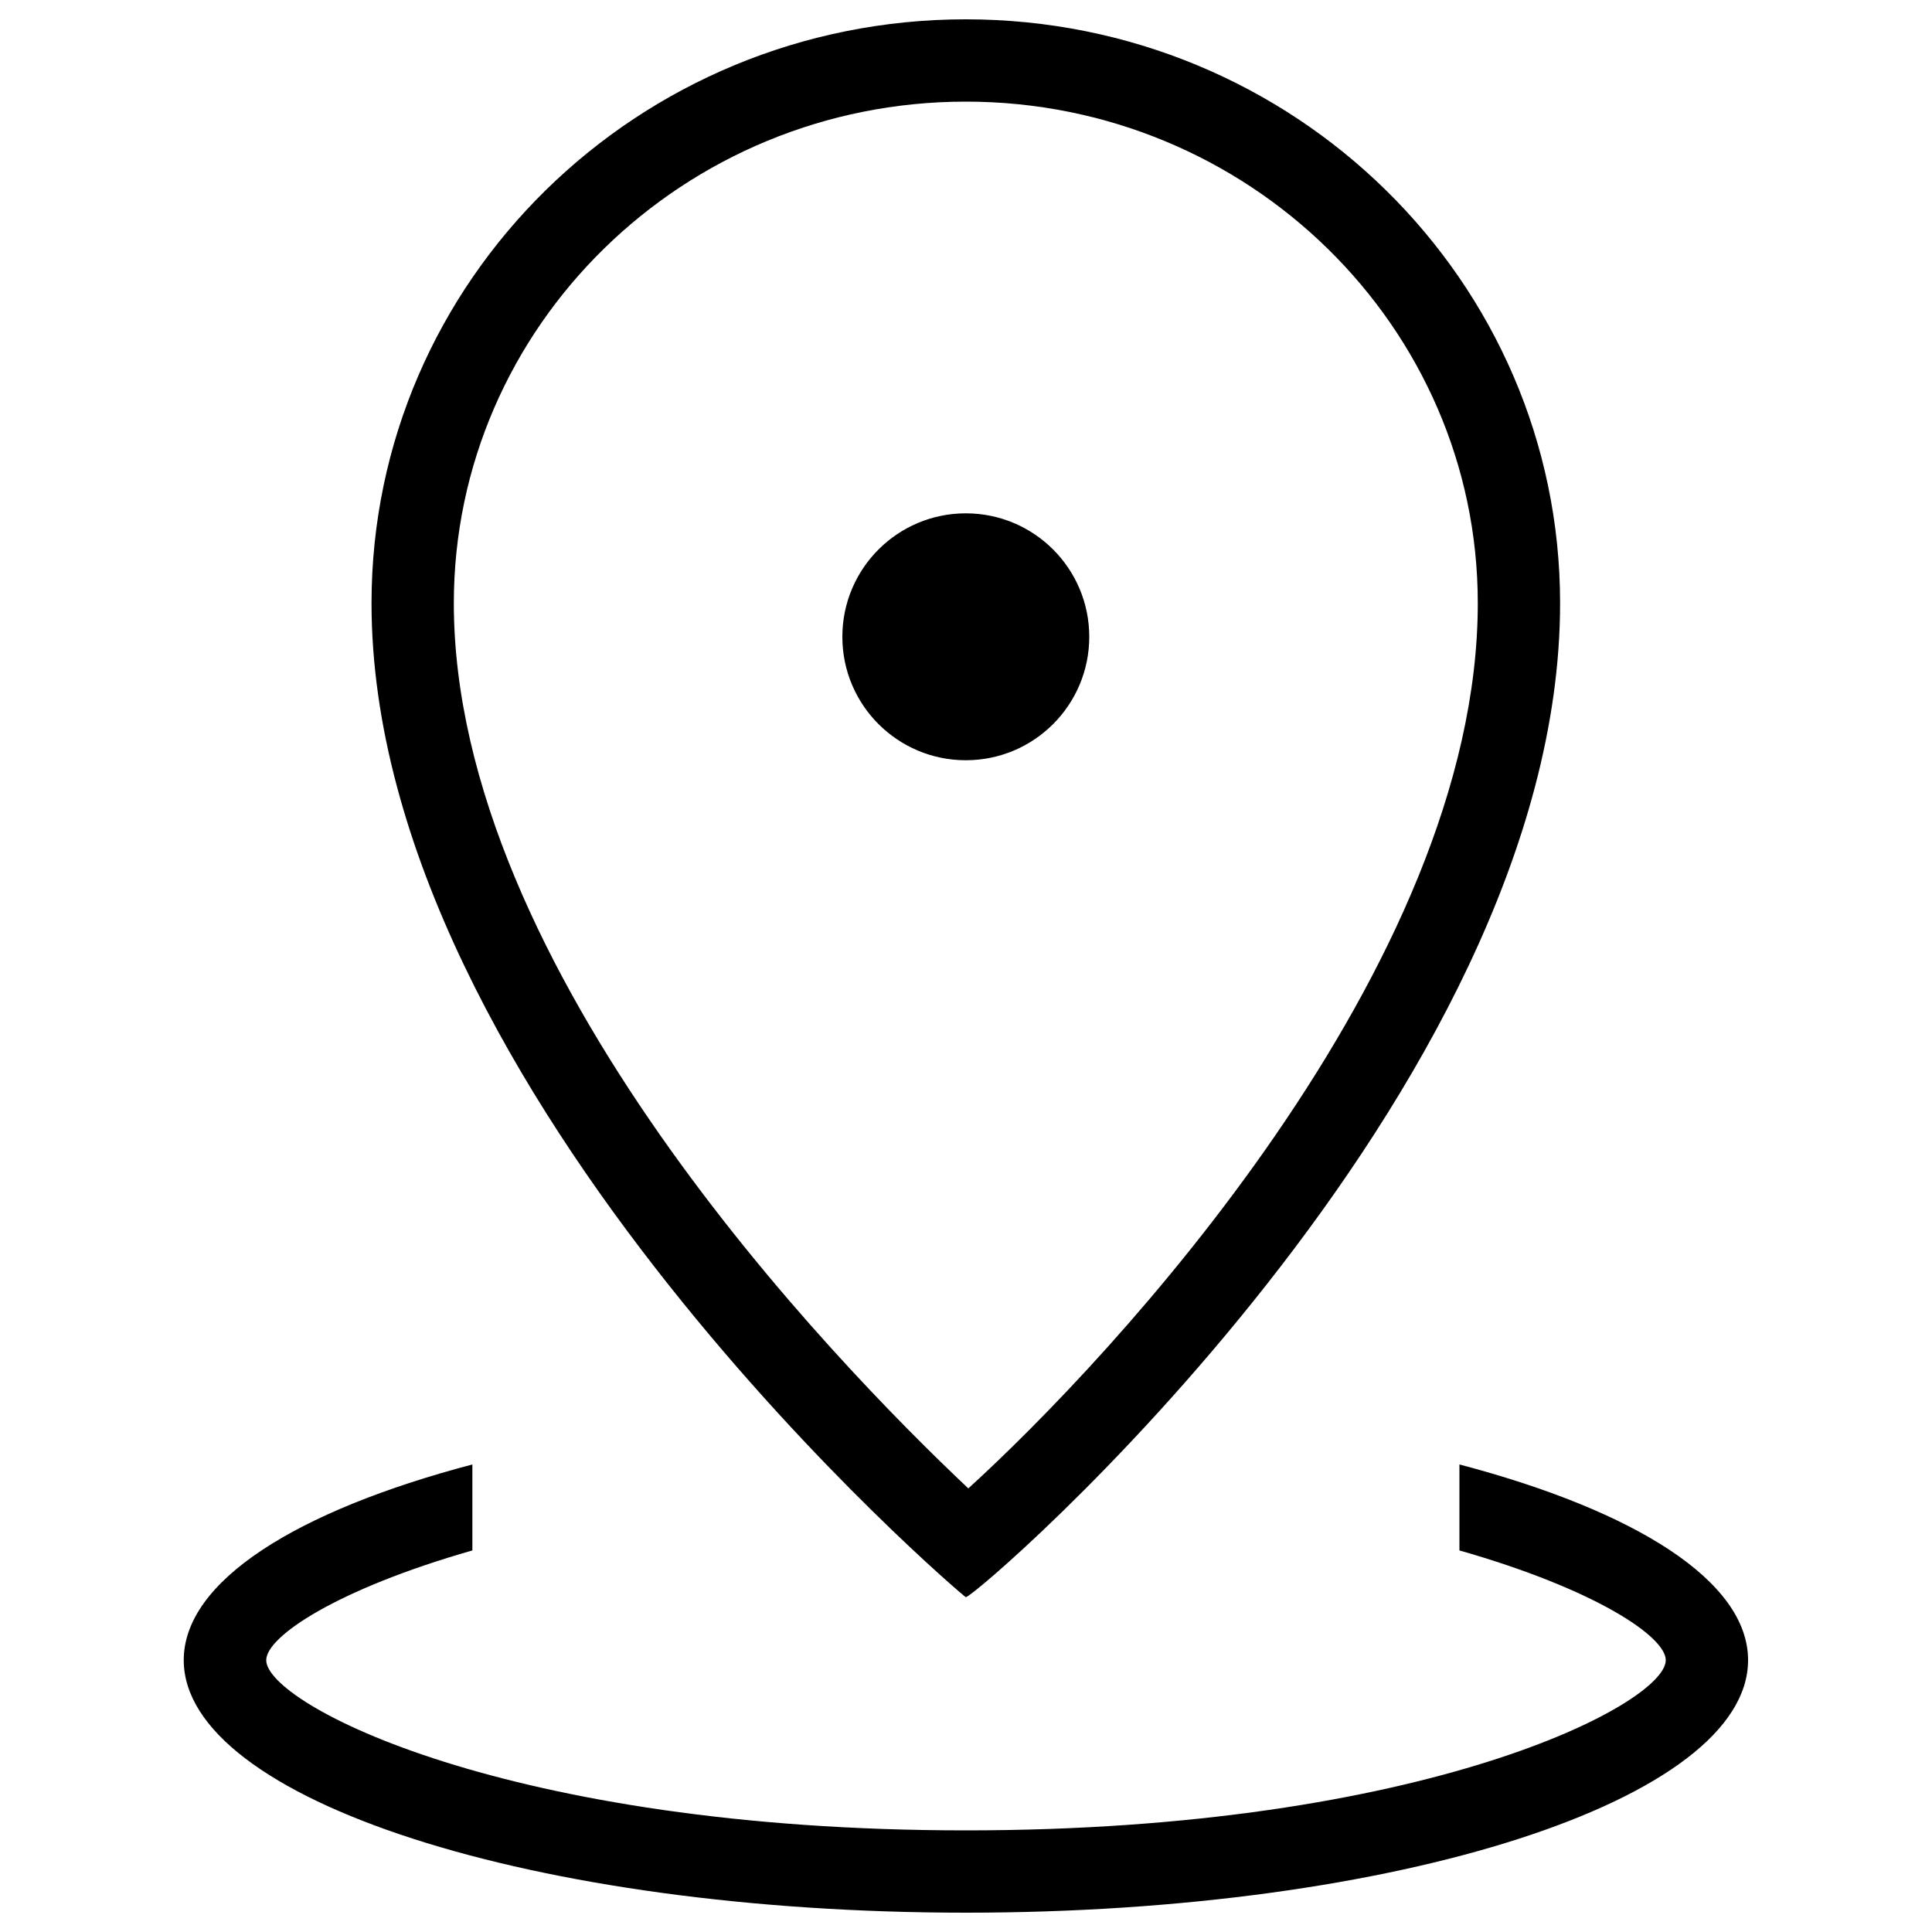 <?xml version="1.0" encoding="utf-8"?>
<!-- Svg Vector Icons : http://www.onlinewebfonts.com/icon -->
<!DOCTYPE svg PUBLIC "-//W3C//DTD SVG 1.1//EN" "http://www.w3.org/Graphics/SVG/1.1/DTD/svg11.dtd">
<svg version="1.1" xmlns="http://www.w3.org/2000/svg" xmlns:xlink="http://www.w3.org/1999/xlink" x="0px" y="0px" viewBox="0 0 1000 1000" enable-background="new 0 0 1000 1000" xml:space="preserve">
<g><path d="M499.9,826.7c5.5,0,307.6-260.6,307.6-514.5C807.5,145.3,669.8,10,499.9,10C330,10,192.3,145.3,192.3,312.2C192.3,566.1,499,826.7,499.9,826.7z M499.9,52.6c146.1,0,265,116.4,265,259.6c0,188.6-190.3,391.4-263.7,458.2c-70.6-66.6-266.3-268.7-266.3-458.2C234.9,169,353.8,52.6,499.9,52.6z"/><path d="M563.8,329.6c0-35.3-28.6-63.9-63.9-63.9c-35.3,0-63.9,28.6-63.9,63.9c0,35.3,28.6,63.9,63.9,63.9C535.2,393.5,563.8,364.9,563.8,329.6z"/><path d="M755.4,758v44.5c70.4,20.1,106.8,44.6,106.8,56.8c0,22.6-124.5,88.1-362.2,88.1c-237.6,0-362.2-65.4-362.2-88.1c0-12.2,36.4-36.7,106.7-56.8V758c-91.1,24-149.4,60.4-149.4,101.3C95.2,931.5,276.5,990,500,990c223.5,0,404.8-58.5,404.8-130.7C904.8,818.4,846.5,782,755.4,758z"/></g>
</svg>